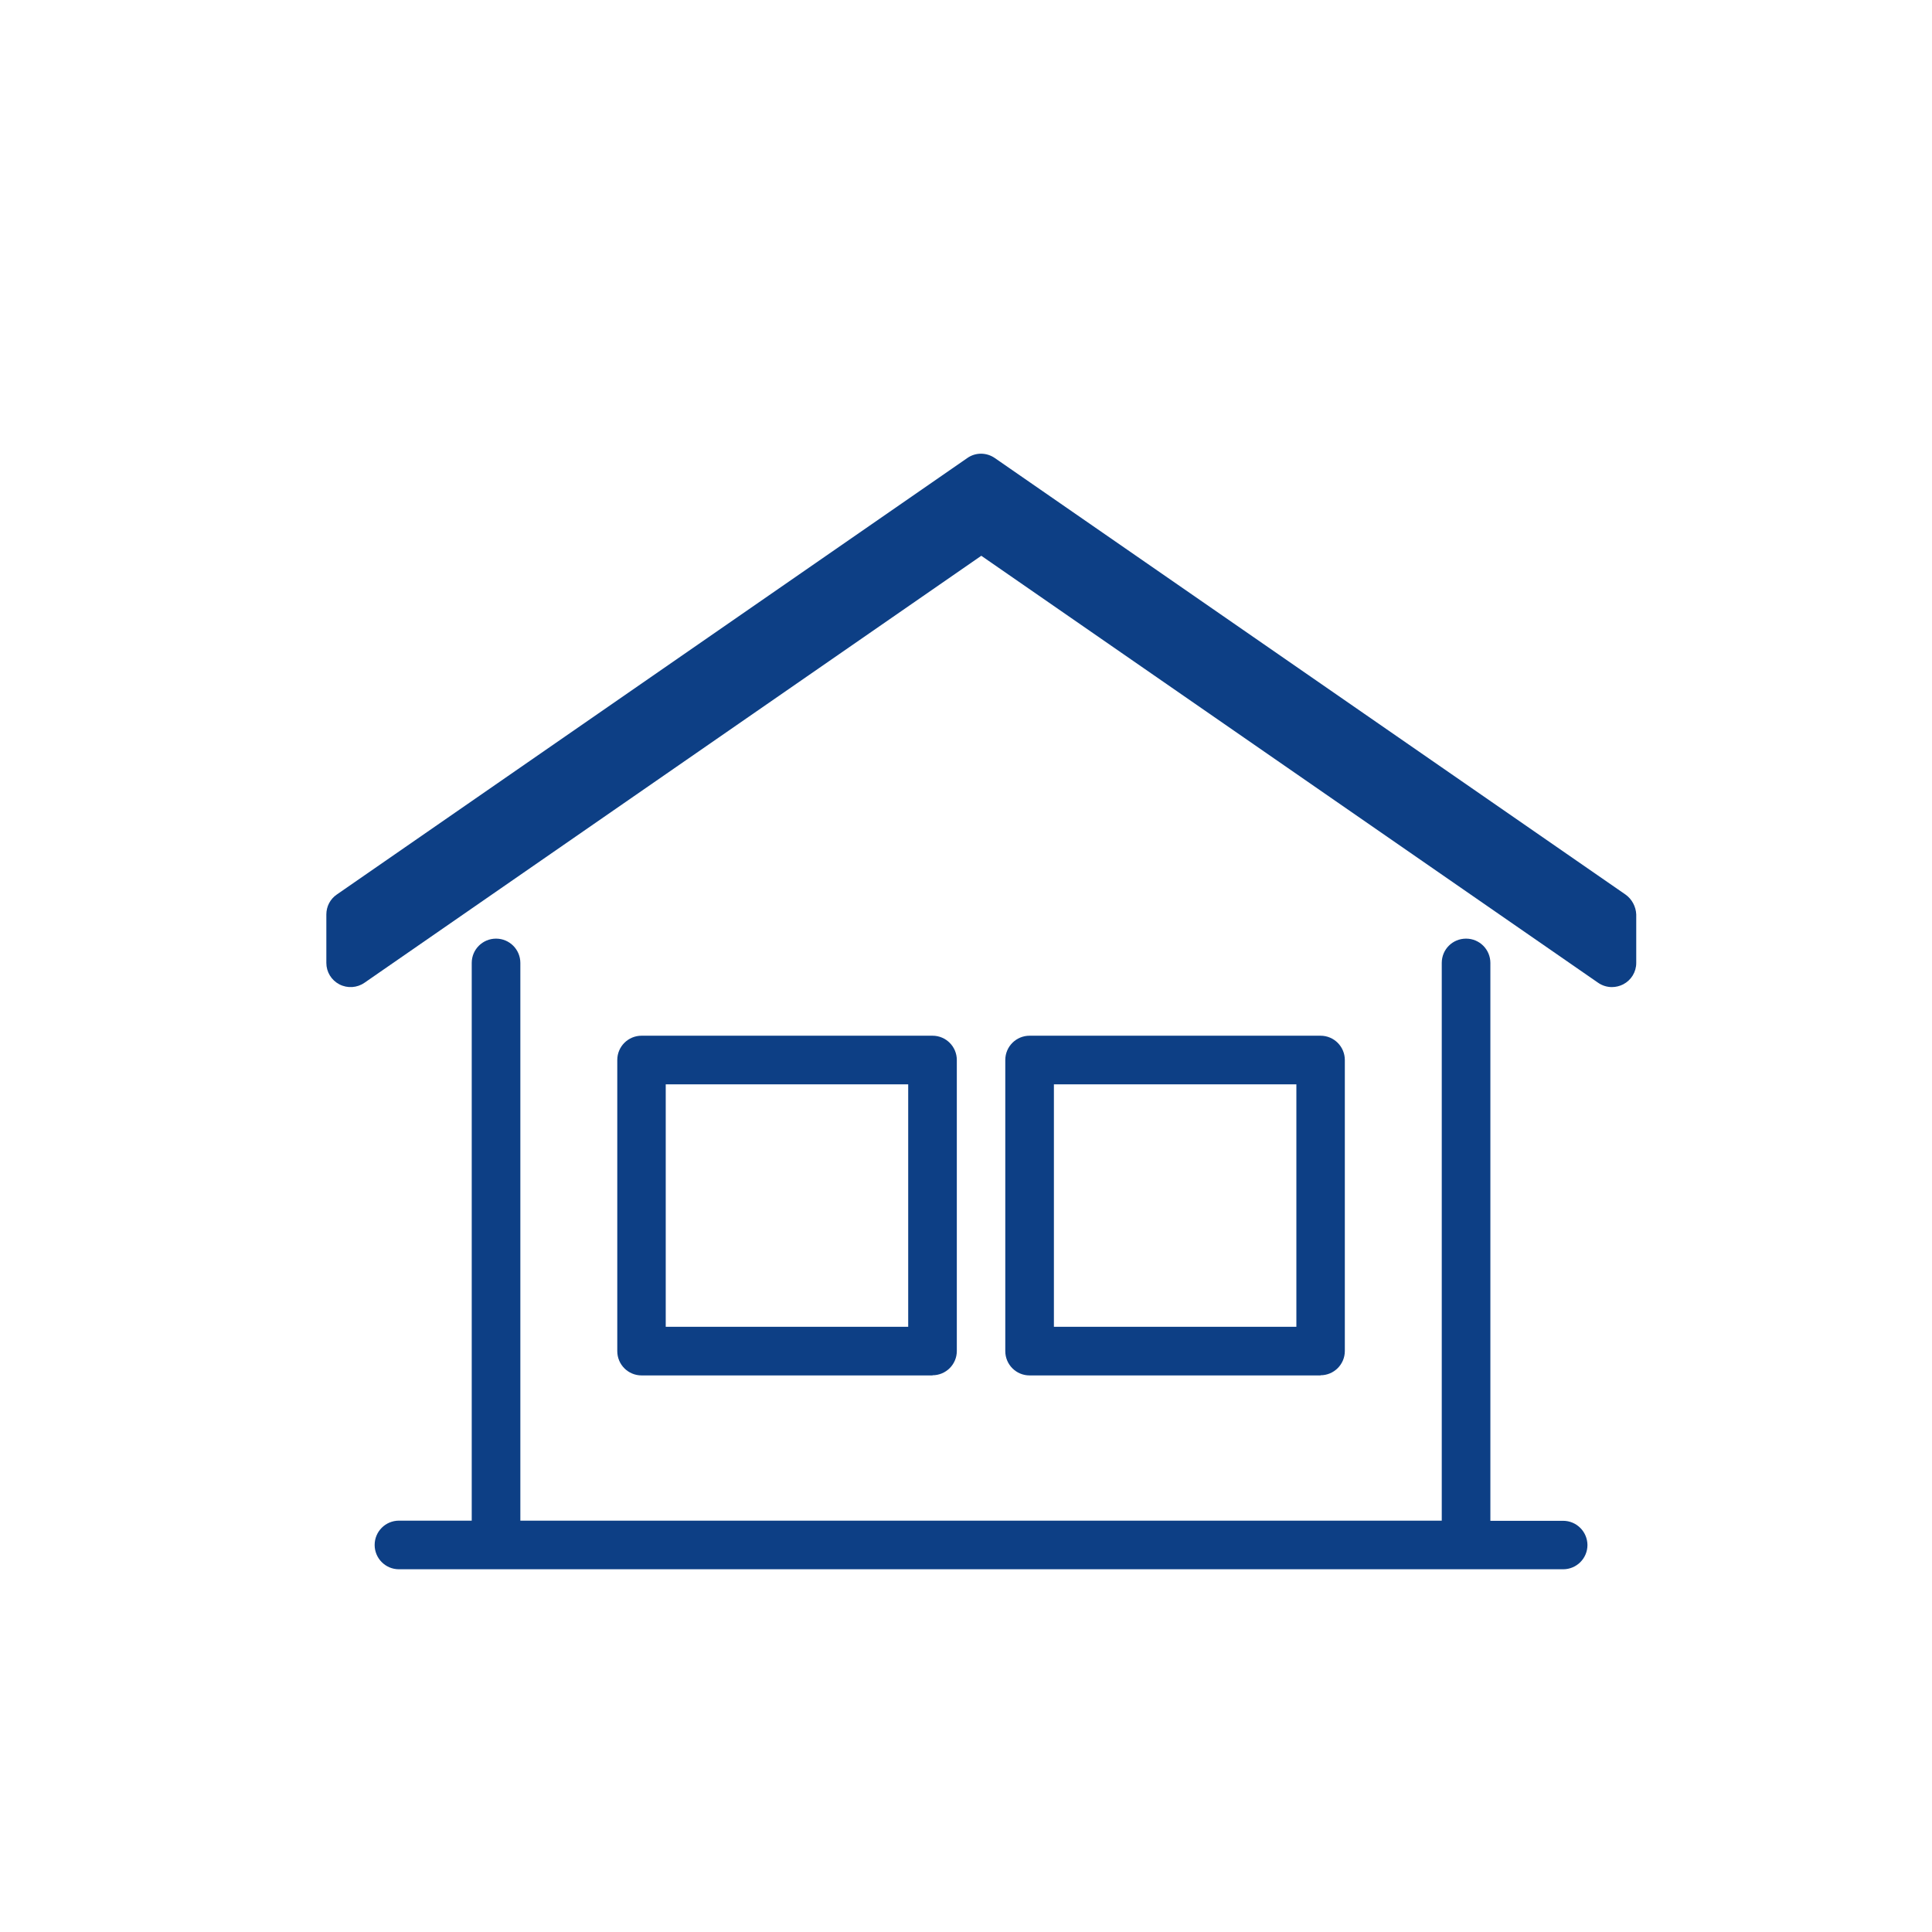 <?xml version="1.0" encoding="utf-8"?>
<!-- Generator: Adobe Illustrator 24.1.2, SVG Export Plug-In . SVG Version: 6.00 Build 0)  -->
<svg version="1.1" xmlns="http://www.w3.org/2000/svg" xmlns:xlink="http://www.w3.org/1999/xlink" x="0px" y="0px"
	 viewBox="0 0 120 120" style="enable-background:new 0 0 120 120;" xml:space="preserve">
<style type="text/css">
	.st0{opacity:0.07;}
	.st1{fill:#FFFFFF;}
	.st2{fill:#0F4B93;}
	.st3{fill:#0D3F85;}
	.st4{fill:#EB9839;}
	.st5{fill:#CACACA;}
	.st6{fill:#76787A;}
	.st7{clip-path:url(#SVGID_2_);}
	.st8{opacity:0.18;fill:#76787A;}
	.st9{fill:#E9E9EC;}
	.st10{fill:none;stroke:#FFFFFF;stroke-width:1.5;stroke-miterlimit:10;}
	.st11{fill:none;stroke:#3C3C3B;stroke-width:2;stroke-miterlimit:10;}
	.st12{fill:#00973A;}
	.st13{fill:#FADB00;}
	.st14{fill:#002776;}
	.st15{clip-path:url(#SVGID_4_);}
	.st16{fill:none;stroke:#FFFFFF;stroke-width:0.75;stroke-linecap:round;stroke-linejoin:round;stroke-miterlimit:10;}
	.st17{opacity:0.5;}
	.st18{fill:none;stroke:#0F4B93;stroke-width:3;stroke-linecap:round;stroke-linejoin:round;stroke-miterlimit:10;}
	.st19{clip-path:url(#SVGID_22_);}
	.st20{clip-path:url(#SVGID_24_);}
	.st21{fill:none;stroke:#76787A;stroke-width:0.5;stroke-miterlimit:10;}
	.st22{clip-path:url(#SVGID_26_);}
	.st23{clip-path:url(#SVGID_28_);}
	.st24{clip-path:url(#SVGID_30_);}
	.st25{clip-path:url(#SVGID_32_);}
	.st26{fill:url(#SVGID_35_);}
	.st27{fill:url(#SVGID_36_);}
	.st28{opacity:0.05;}
	.st29{opacity:0.7;}
	.st30{fill:none;stroke:#EB9839;stroke-width:1.5;stroke-miterlimit:10;}
	.st31{fill:#FFFFFF;stroke:#0D3F85;stroke-width:1.5;stroke-miterlimit:10;}
	.st32{fill:url(#SVGID_37_);}
	.st33{fill:none;stroke:#FFFFFF;stroke-width:0.75;stroke-miterlimit:10;}
</style>
<g id="encontre_seu_imóvel">
</g>
<g id="imóveis_em_destaque">
</g>
<g id="simule_um_financiamento">
</g>
<g id="anuncie_x2C__encontre_x2C__fale_conosco">
	<g>
		<path class="st3" d="M100.96,55.56L61.79,28.45c-0.52-0.36-1.2-0.36-1.71,0L20.92,55.56c-0.41,0.28-0.65,0.74-0.65,1.24v3.01
			c0,0.56,0.31,1.07,0.81,1.33c0.5,0.26,1.1,0.22,1.56-0.1l38.31-26.52l38.31,26.52c0.26,0.18,0.56,0.27,0.86,0.27
			c0.24,0,0.48-0.06,0.7-0.17c0.5-0.26,0.81-0.77,0.81-1.33V56.8C101.61,56.31,101.36,55.84,100.96,55.56z"/>
		<path class="st3" d="M97.09,94.46h-4.52V59.81c0-0.83-0.67-1.51-1.51-1.51s-1.51,0.67-1.51,1.51v34.64H32.32V59.81
			c0-0.83-0.67-1.51-1.51-1.51c-0.83,0-1.51,0.67-1.51,1.51v34.64h-4.52c-0.83,0-1.51,0.67-1.51,1.51c0,0.83,0.67,1.51,1.51,1.51
			h6.03h60.25h6.03c0.83,0,1.51-0.67,1.51-1.51C98.59,95.13,97.92,94.46,97.09,94.46z"/>
		<path class="st3" d="M57.92,85.42c0.83,0,1.51-0.67,1.51-1.51V65.84c0-0.83-0.67-1.51-1.51-1.51H39.85
			c-0.83,0-1.51,0.67-1.51,1.51v18.08c0,0.83,0.67,1.51,1.51,1.51H57.92z M41.35,67.35h15.06v15.06H41.35V67.35z"/>
		<path class="st3" d="M82.02,85.42c0.83,0,1.51-0.67,1.51-1.51V65.84c0-0.83-0.67-1.51-1.51-1.51H63.95
			c-0.83,0-1.51,0.67-1.51,1.51v18.08c0,0.83,0.67,1.51,1.51,1.51H82.02z M65.46,67.35h15.06v15.06H65.46V67.35z"/>
	</g>
</g>
<g id="bairros_mais_procurados">
</g>
<g id="modelos_mais_buscados">
</g>
<g id="footer">
</g>
<g id="Layer_3">
</g>
</svg>
